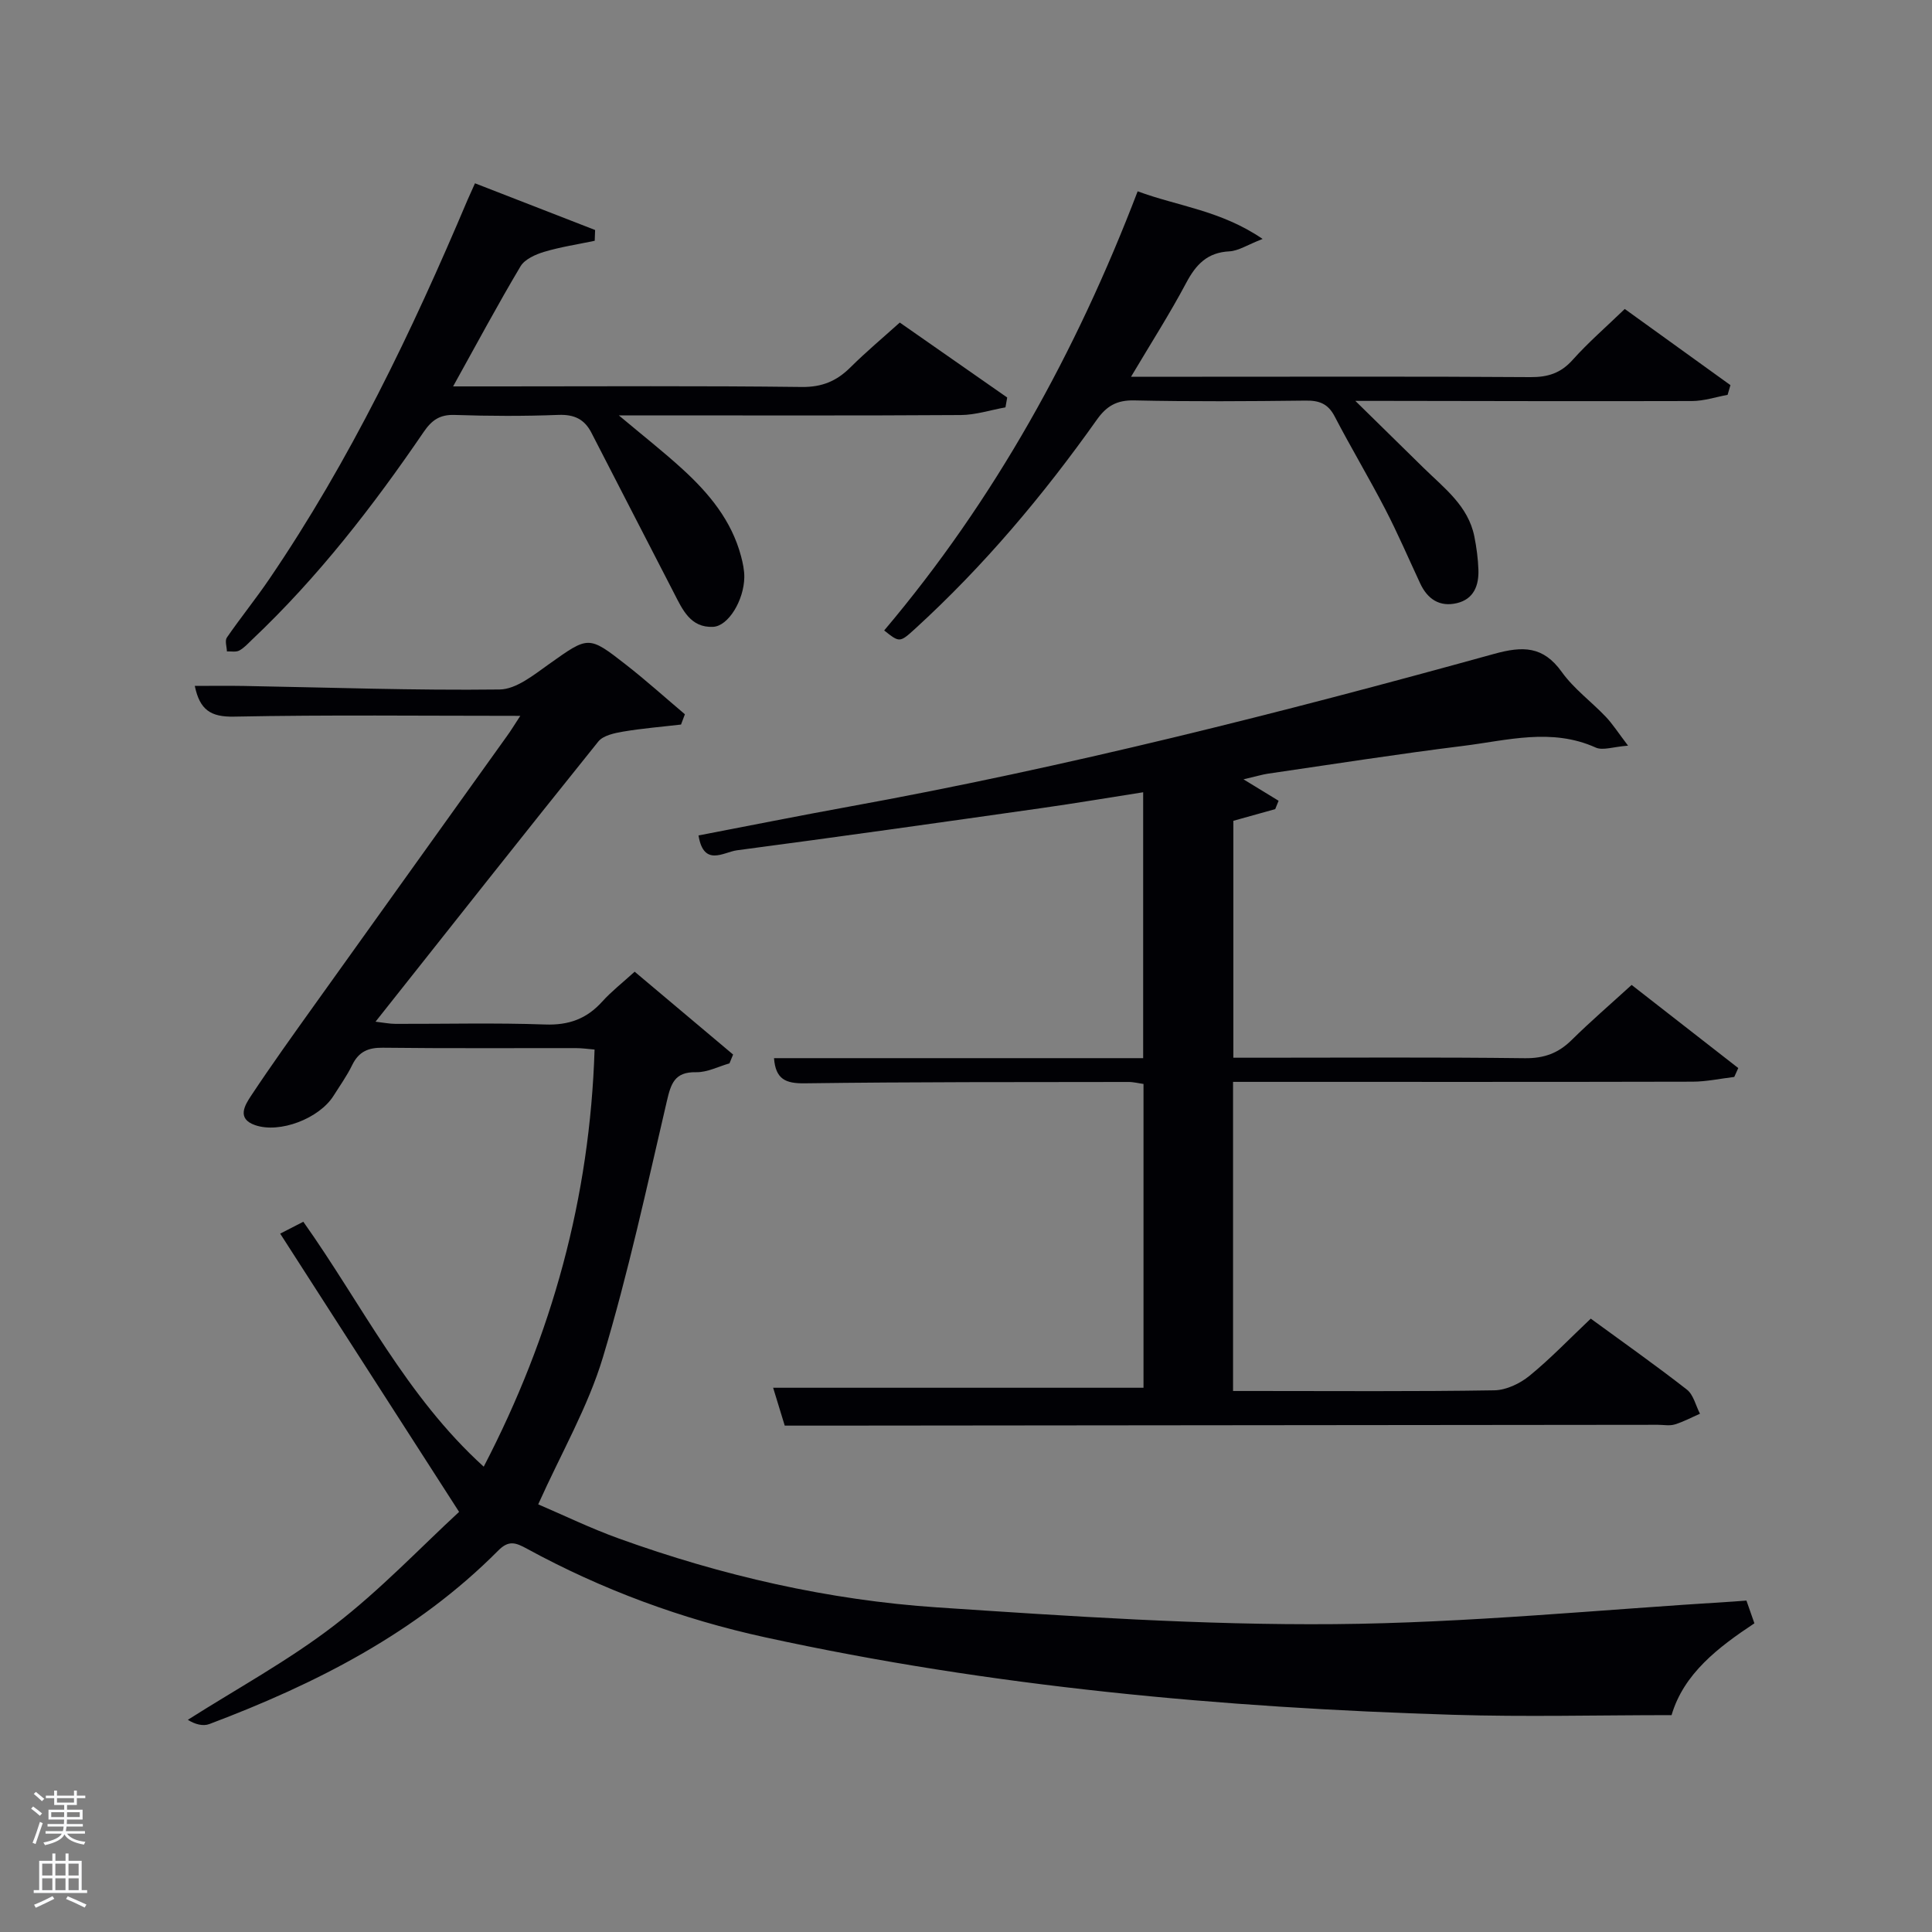 <svg enable-background="new 0 0 400 400" viewBox="0 0 400 400" xmlns="http://www.w3.org/2000/svg"><rect x="0" y="0" width="400" height="400" fill="#808080" stroke="none"/><path d="m6.44 374.46.42-.45c.65.47 1.27.95 1.85 1.44l-.45.49c-.65-.56-1.25-1.06-1.82-1.48m.93 7.33-.63-.26c.55-1.36 1.05-2.8 1.52-4.33.19.1.38.19.59.27-.46 1.29-.95 2.73-1.48 4.32m-.38-10.38.44-.42c.43.34 1.01.82 1.74 1.44l-.49.49c-.53-.51-1.09-1.01-1.69-1.51m2.5.35h1.72v-1.04h.59v1.04h3.52v-1.04h.59v1.04h1.75v.53h-1.75v1.42h-2.03v.97h3.22v2.03h-3.24c0 .35-.01.66-.03.93h3.32v.53h-3.37c-.03.27-.08.58-.15.94h3.96v.53h-3.71c.67.92 1.93 1.48 3.79 1.68-.13.24-.23.44-.29.59-2.13-.38-3.48-1.08-4.04-2.12-.43.97-1.77 1.72-4.03 2.23-.09-.19-.2-.37-.33-.55 2.1-.42 3.37-1.03 3.81-1.83h-3.36v-.53h3.58c.08-.29.13-.61.16-.94h-3.33v-.53h3.39c.02-.27.04-.58.04-.93h-3.23v-2.03h3.25v-.97h-2.07v-1.42h-1.73zm1.12 3.44v1h2.65c.01-.3.02-.44.02-.4v-.25-.35zm1.19-2h3.52v-.91h-3.52zm4.71 2h-2.63v.59c0 .15-.01.28-.01.4h2.64z" fill="#fafbfc"/><path d="m13.56 383.74h.63v1.52h2.72v6.07h1.13v.6h-11.06v-.6h1.13v-6.07h2.73v-1.52h.63v1.52h2.1v-1.52zm-2.69 8.83.38.56c-1.24.63-2.53 1.25-3.85 1.85-.1-.21-.21-.42-.34-.63 1.36-.55 2.63-1.15 3.81-1.78m-2.13-4.27h2.1v-2.45h-2.1zm0 3.04h2.1v-2.46h-2.1zm2.72-3.04h2.1v-2.45h-2.1zm0 3.04h2.1v-2.46h-2.1zm6.07 3.6c-1.41-.71-2.7-1.3-3.86-1.78l.35-.56c1.45.62 2.75 1.19 3.88 1.72zm-1.25-9.09h-2.1v2.45h2.1zm-2.09 5.49h2.1v-2.46h-2.1z" fill="#fafbfc"/><g fill="#010105"><path d="m107.72 148.21c-20.31 0-39.8-.23-59.27.16-4.84.1-7.1-1.41-8.12-6.36 3.46 0 6.83-.05 10.19.01 17.64.31 35.29.95 52.92.73 3.44-.04 7.09-3.03 10.22-5.25 8.17-5.79 8.13-5.99 15.93.11 4.19 3.27 8.15 6.84 12.21 10.27-.27.71-.54 1.42-.8 2.13-4 .47-8.02.79-11.98 1.46-1.81.31-4.13.79-5.15 2.06-15.33 19.06-30.48 38.27-46.12 58 1.72.2 2.92.45 4.11.45 10.33.03 20.67-.24 30.99.13 4.91.18 8.62-1.17 11.84-4.75 1.87-2.07 4.1-3.81 6.71-6.18 6.92 5.82 13.65 11.48 20.38 17.15-.25.61-.5 1.22-.75 1.83-2.3.65-4.62 1.88-6.91 1.83-4.46-.09-5.21 2.36-6.06 6.01-4.14 17.75-7.99 35.61-13.24 53.04-3.08 10.24-8.6 19.75-13.39 30.42 5.25 2.24 10.86 4.97 16.69 7.07 21.35 7.7 43.39 12.76 65.99 14.27 27.36 1.82 54.8 3.69 82.19 3.46 27.55-.23 55.08-3.01 82.62-4.68.81-.05 1.61-.12 2.66-.2.52 1.49 1 2.86 1.65 4.71-7.52 4.98-14.64 10.44-17.15 19.01-15.34 0-30.3.39-45.23-.07-47.9-1.47-95.51-5.8-142.42-16.04-17.28-3.77-33.78-9.86-49.32-18.34-2.33-1.27-3.78-1.83-5.96.38-16.89 17-37.7 27.58-59.81 35.92-1.31.49-2.96.06-4.45-.88 10.16-6.46 20.84-12.26 30.35-19.58 9.55-7.35 17.93-16.21 25.81-23.47-12.78-19.89-24.78-38.54-37.04-57.61 2.2-1.13 3.43-1.76 4.79-2.46 12.14 17.12 21.25 36.11 37.35 50.71 14.18-27.28 21.98-55.72 22.95-86.36-1.3-.11-2.57-.3-3.85-.3-13.33-.02-26.66.08-39.99-.08-3.04-.04-4.99.82-6.34 3.58-1.08 2.23-2.55 4.28-3.87 6.38-2.96 4.69-11.11 7.84-16.23 6.07-3.86-1.34-2.13-4.12-.86-6.05 4.22-6.37 8.68-12.59 13.13-18.81 13.25-18.55 26.55-37.07 39.81-55.61.86-1.17 1.61-2.42 2.82-4.27z"/><path d="m144.62 172.97c10.53-2.02 20.76-4.07 31.03-5.94 45.11-8.19 89.5-19.43 133.65-31.64 6-1.66 10.19-1.66 14.06 3.75 2.49 3.47 6.11 6.12 9.09 9.25 1.43 1.5 2.56 3.29 4.62 5.99-3.07.23-5.22 1.06-6.7.39-9.15-4.12-18.33-1.47-27.43-.34-13.5 1.67-26.95 3.79-40.42 5.75-1.12.16-2.22.51-5.07 1.17 3.09 1.89 5.18 3.16 7.27 4.44-.23.58-.46 1.15-.7 1.73-2.77.77-5.54 1.55-8.67 2.42v49.05h5.37c18.33 0 36.66-.13 54.98.1 4 .05 6.95-1.05 9.71-3.78 3.89-3.84 8.04-7.41 12.4-11.39 7.5 5.84 14.79 11.52 22.08 17.21-.28.61-.56 1.23-.83 1.84-2.87.34-5.75.97-8.62.98-29.83.07-59.65.04-89.48.04-1.8 0-3.6 0-5.67 0v64h4.61c16.5 0 32.99.13 49.48-.14 2.47-.04 5.32-1.4 7.29-3.01 4.37-3.57 8.29-7.68 12.68-11.83 6.65 4.86 13.4 9.62 19.9 14.69 1.37 1.07 1.83 3.3 2.71 5-1.74.76-3.43 1.67-5.23 2.22-1.07.32-2.31.07-3.48.07-57.15.06-114.3.12-171.45.17-2.98 0-5.96 0-9.33 0-.8-2.61-1.61-5.24-2.4-7.84h76.68c0-20.7 0-41.63 0-62.9-.98-.13-2.07-.42-3.16-.41-22.33.03-44.65-.02-66.98.28-3.93.05-6.03-.82-6.36-5.21h76.43c0-18.44 0-36.5 0-55.05-7.05 1.1-14.01 2.28-20.99 3.27-21.04 2.99-42.08 5.97-63.15 8.75-2.71.37-6.85 3.5-7.92-3.08z"/><path d="m98.34 37.95c8.64 3.36 16.76 6.52 24.87 9.67-.03.74-.05 1.49-.08 2.23-3.5.74-7.06 1.27-10.47 2.29-1.79.54-4 1.52-4.88 2.98-4.73 7.94-9.09 16.09-13.97 24.88h9.71c20.82 0 41.64-.14 62.46.12 4.23.05 7.25-1.23 10.1-4.07 3.18-3.16 6.62-6.04 10.21-9.27 7.51 5.24 14.87 10.38 22.24 15.52-.12.68-.24 1.36-.36 2.04-3.09.55-6.17 1.57-9.26 1.59-21.66.14-43.32.07-64.97.07-1.6 0-3.2 0-5.82 0 4.98 4.18 9.24 7.52 13.22 11.16 5.46 4.99 10.12 10.61 12.08 17.98.38 1.43.7 2.93.68 4.39-.07 4.73-3.29 10.1-6.46 10.25-4.67.22-6.33-3.55-8.09-6.98-5.69-11.06-11.41-22.11-17.09-33.18-1.45-2.83-3.56-3.84-6.84-3.72-7.15.28-14.33.25-21.48.01-3.09-.11-4.76 1.09-6.42 3.52-10.52 15.42-21.92 30.14-35.54 43.01-.84.8-1.65 1.72-2.65 2.25-.69.36-1.69.14-2.55.18-.03-.97-.46-2.22-.01-2.87 2.83-4.11 5.98-7.99 8.78-12.11 16.73-24.57 29.51-51.21 41.05-78.5.46-1.04.93-2.08 1.54-3.44z"/><path d="m183.06 130.53c22.86-27.05 39.73-57.59 52.48-90.92 8.33 3.09 17.2 3.94 25.87 9.86-3.15 1.22-4.99 2.47-6.88 2.57-4.57.23-6.91 2.71-8.93 6.51-3.4 6.4-7.32 12.53-11.43 19.45h14.72c22.66 0 45.32-.08 67.98.08 3.61.02 6.27-.82 8.73-3.57 3.21-3.59 6.87-6.76 10.79-10.54 7.1 5.12 14.49 10.44 21.88 15.77-.2.67-.39 1.34-.59 2.01-2.45.45-4.9 1.27-7.36 1.28-21.16.06-42.32 0-63.48-.03-1.62 0-3.25 0-6.23 0 5.31 5.21 9.73 9.56 14.16 13.9 4.25 4.17 9.21 7.84 10.48 14.18.45 2.26.76 4.58.84 6.88.11 3.24-.94 6.07-4.44 6.91-3.58.85-6.1-.82-7.62-4.09-2.39-5.12-4.62-10.32-7.22-15.34-3.36-6.49-7.13-12.78-10.5-19.26-1.37-2.62-3.21-3.28-6-3.24-11.83.14-23.66.22-35.49-.04-3.62-.08-5.73 1.17-7.74 4.01-11.1 15.66-23.41 30.29-37.61 43.26-3.2 2.91-3.22 2.89-6.41.36z"/></g></svg>